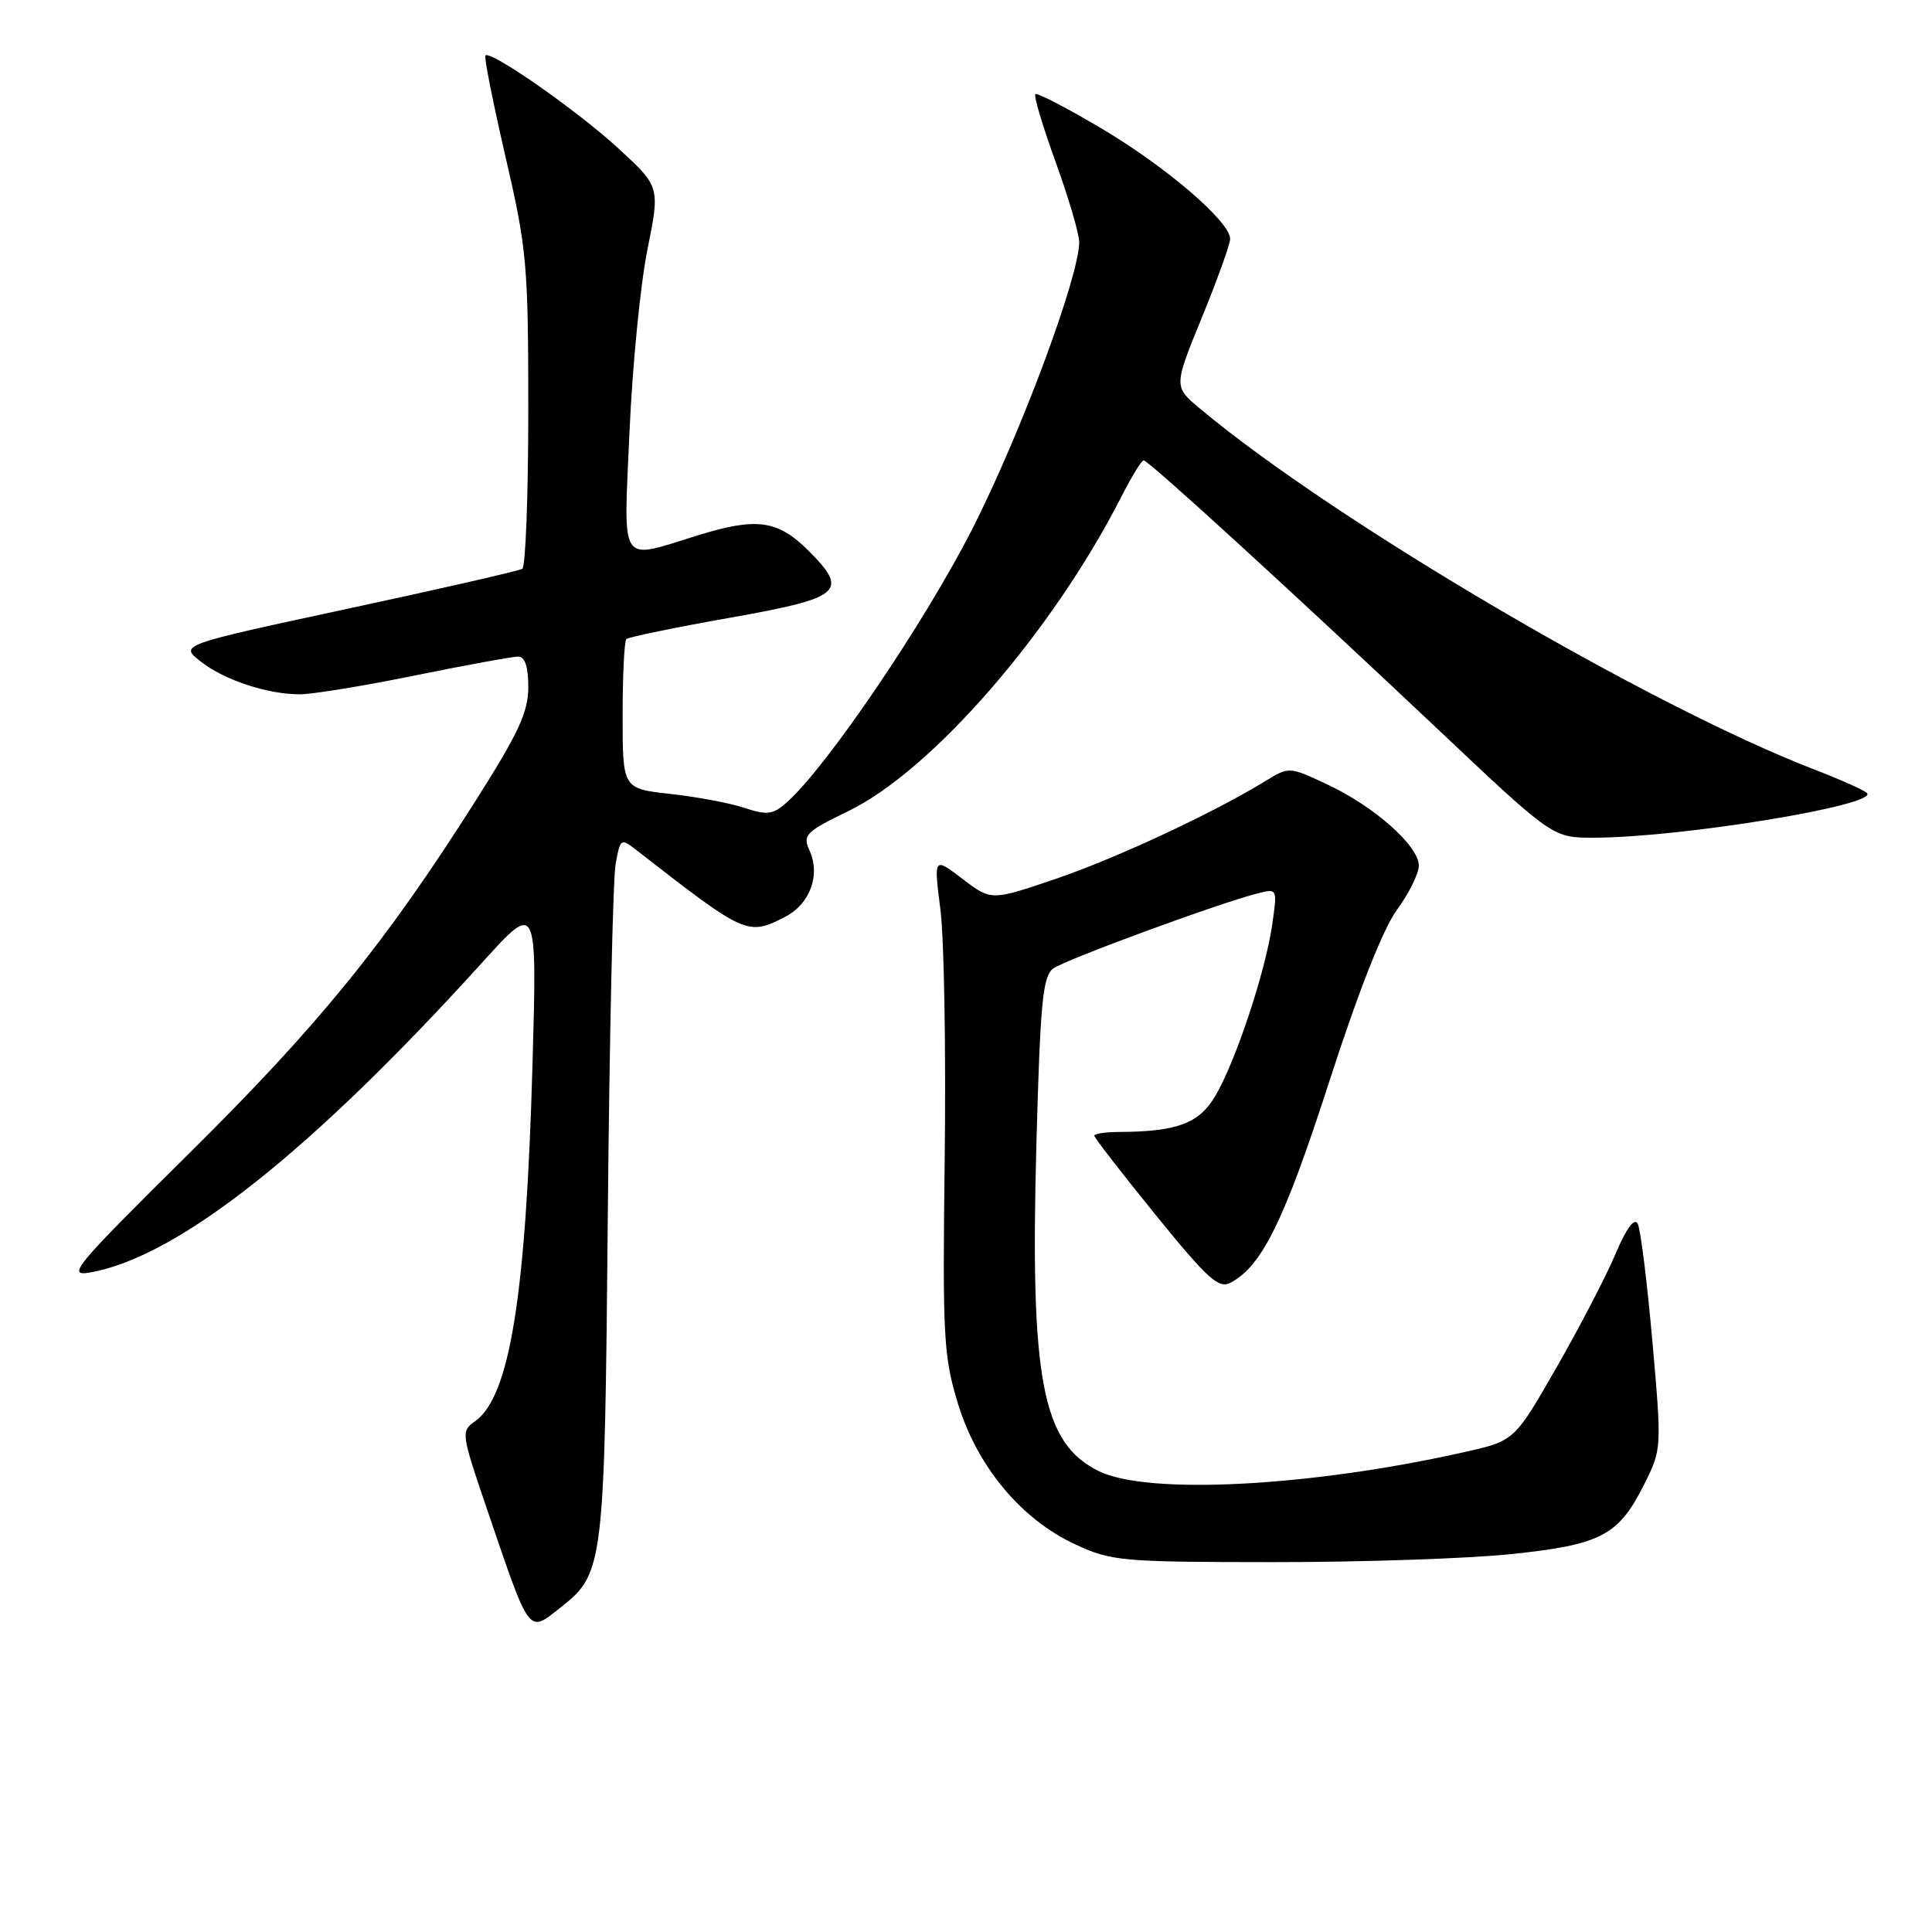 <?xml version="1.0" encoding="UTF-8" standalone="no"?>
<!DOCTYPE svg PUBLIC "-//W3C//DTD SVG 1.1//EN" "http://www.w3.org/Graphics/SVG/1.1/DTD/svg11.dtd" >
<svg xmlns="http://www.w3.org/2000/svg" xmlns:xlink="http://www.w3.org/1999/xlink" version="1.1" viewBox="0 0 256 256">
 <g >
 <path fill="currentColor"
d=" M 74.24 213.03 C 80.02 208.48 80.11 207.72 80.54 160.88 C 80.76 137.22 81.22 116.32 81.58 114.43 C 82.22 111.03 82.25 111.02 84.47 112.75 C 98.80 123.91 99.08 124.04 104.04 121.48 C 107.35 119.77 108.75 115.93 107.25 112.66 C 106.34 110.64 106.77 110.21 112.38 107.49 C 123.49 102.12 139.51 83.67 148.62 65.75 C 149.95 63.14 151.26 61.00 151.54 61.00 C 152.18 61.00 171.05 78.25 190.62 96.72 C 205.74 111.00 205.74 111.00 211.15 111.00 C 222.63 111.00 249.17 106.65 247.36 105.06 C 246.89 104.65 243.80 103.27 240.50 102.00 C 218.50 93.53 176.85 69.07 159.01 54.15 C 155.51 51.23 155.51 51.23 159.26 42.06 C 161.32 37.02 163.00 32.34 163.00 31.66 C 163.00 29.38 154.60 22.16 146.05 17.08 C 141.40 14.32 137.42 12.25 137.19 12.48 C 136.96 12.71 138.17 16.77 139.89 21.50 C 141.60 26.23 143.00 30.99 143.00 32.07 C 143.00 36.63 135.27 57.40 128.90 69.96 C 122.58 82.42 109.52 101.68 104.22 106.35 C 102.42 107.94 101.64 108.04 98.64 107.05 C 96.72 106.41 92.31 105.58 88.83 105.20 C 82.50 104.50 82.50 104.50 82.50 94.83 C 82.50 89.51 82.72 84.95 83.00 84.68 C 83.28 84.42 89.46 83.14 96.75 81.85 C 111.56 79.22 112.54 78.39 107.13 72.97 C 103.07 68.92 100.28 68.52 92.52 70.92 C 81.89 74.20 82.63 75.31 83.41 57.25 C 83.79 48.59 84.85 37.73 85.78 33.12 C 87.46 24.75 87.46 24.75 81.98 19.70 C 76.61 14.75 65.02 6.64 64.32 7.35 C 64.12 7.54 65.32 13.58 66.98 20.76 C 69.82 33.03 70.00 35.06 70.00 54.35 C 70.00 65.64 69.64 75.10 69.21 75.37 C 68.77 75.64 58.38 78.02 46.12 80.65 C 23.82 85.45 23.82 85.45 26.52 87.60 C 29.63 90.08 35.40 92.00 39.73 92.00 C 41.38 92.00 48.25 90.88 55.00 89.50 C 61.75 88.13 67.89 87.00 68.64 87.00 C 69.56 87.00 70.00 88.30 70.00 91.06 C 70.00 94.36 68.70 97.16 62.96 106.20 C 51.00 125.05 42.20 135.88 25.03 152.86 C 9.75 167.99 8.76 169.18 12.00 168.60 C 23.61 166.52 41.21 152.59 63.93 127.50 C 71.17 119.50 71.17 119.50 70.56 141.00 C 69.70 171.76 67.55 185.10 62.93 188.34 C 61.08 189.63 61.12 189.95 64.40 199.59 C 70.31 216.94 69.93 216.42 74.24 213.03 Z  M 200.21 205.93 C 212.13 204.69 214.46 203.48 217.85 196.71 C 220.19 192.04 220.20 191.93 218.95 177.76 C 218.26 169.92 217.39 162.90 217.01 162.16 C 216.57 161.30 215.51 162.73 214.06 166.16 C 212.82 169.10 209.30 175.87 206.24 181.21 C 200.67 190.92 200.67 190.92 194.08 192.40 C 173.66 197.00 152.08 198.13 145.59 194.93 C 138.07 191.23 136.48 182.86 137.33 151.51 C 137.84 132.79 138.17 129.35 139.56 128.33 C 141.17 127.16 161.64 119.63 166.67 118.37 C 169.27 117.72 169.27 117.72 168.56 122.61 C 167.64 128.88 163.72 140.67 161.04 145.21 C 158.88 148.87 155.96 149.96 148.25 149.99 C 146.46 150.00 145.00 150.22 145.00 150.48 C 145.00 150.75 148.65 155.46 153.11 160.96 C 160.05 169.51 161.49 170.81 163.07 169.96 C 167.23 167.74 170.18 161.73 176.10 143.42 C 180.00 131.35 183.26 123.07 185.11 120.55 C 186.70 118.38 188.00 115.74 188.00 114.69 C 188.00 112.09 182.09 106.85 175.89 103.95 C 170.82 101.57 170.81 101.57 167.66 103.50 C 160.73 107.75 147.84 113.76 139.81 116.48 C 131.34 119.36 131.34 119.36 127.53 116.45 C 123.72 113.55 123.72 113.55 124.61 120.52 C 125.10 124.36 125.35 139.12 125.18 153.33 C 124.88 177.06 125.02 179.70 126.91 185.91 C 129.45 194.28 135.27 201.29 142.46 204.63 C 147.25 206.86 148.57 206.98 168.71 206.99 C 180.38 207.00 194.55 206.52 200.21 205.93 Z "/>
</g>
</svg>
